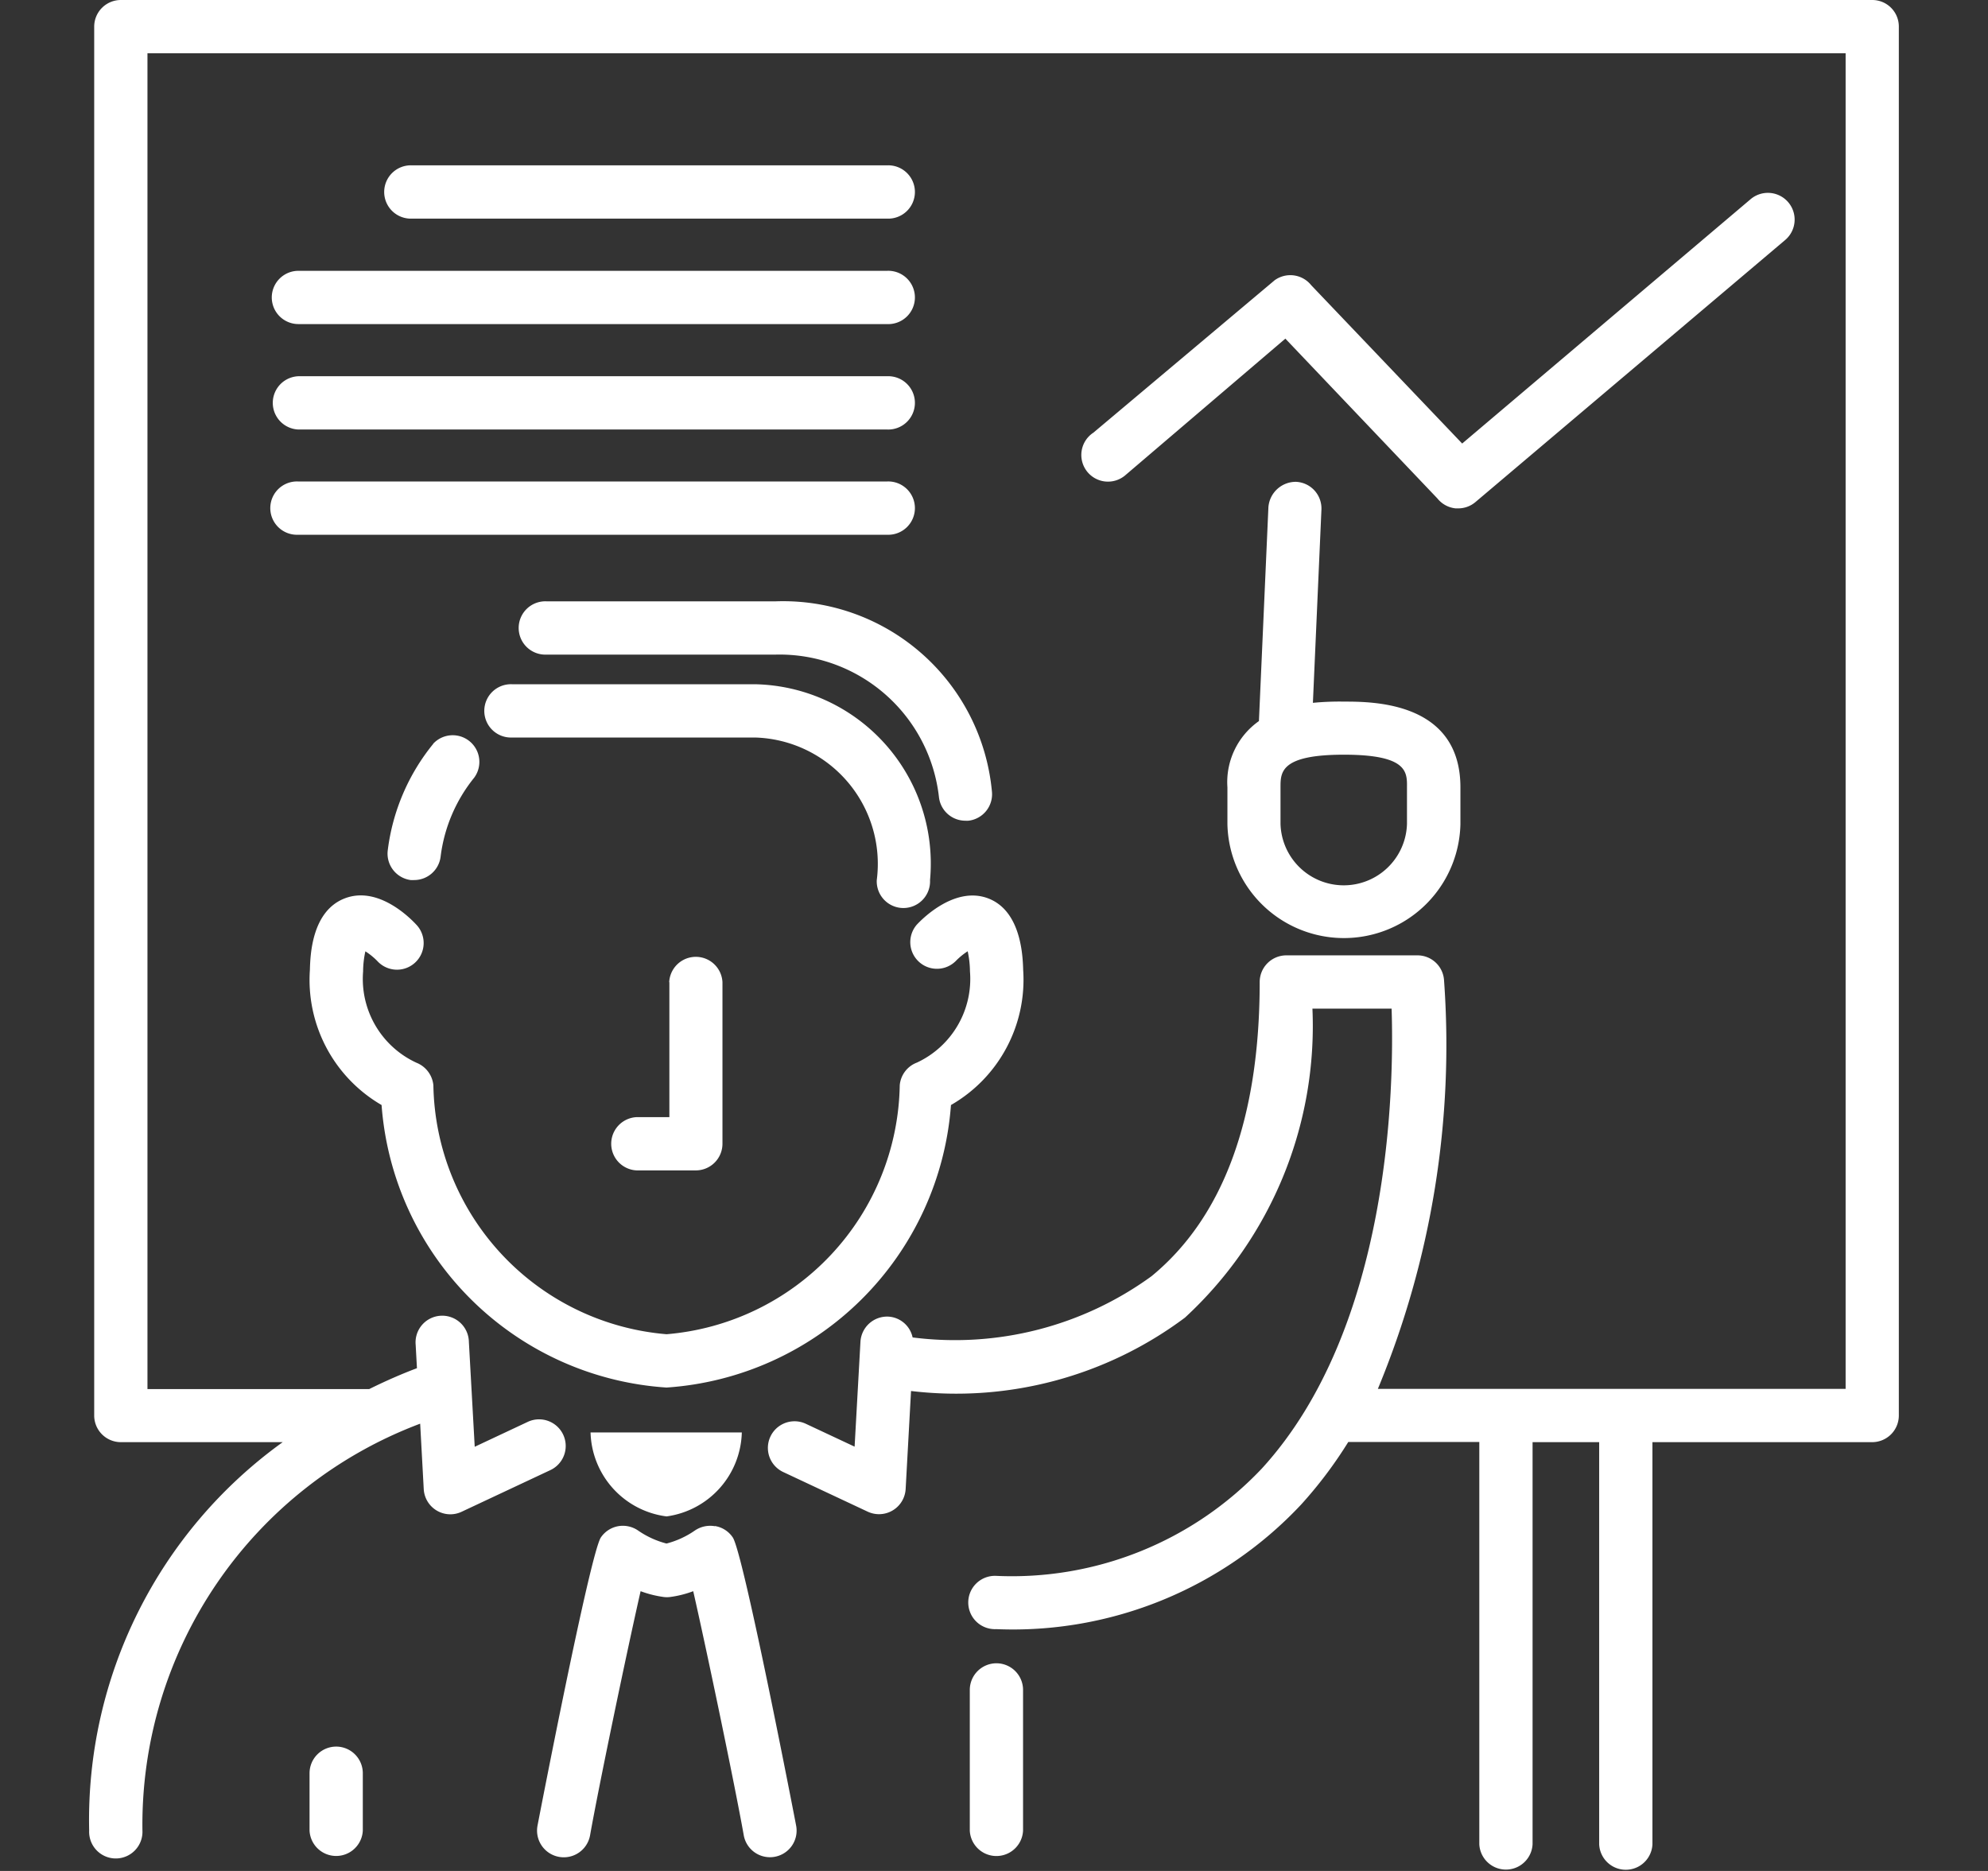 <svg xmlns="http://www.w3.org/2000/svg" xmlns:xlink="http://www.w3.org/1999/xlink" width="34" height="32" viewBox="0 0 34 32">
  <rect x="0" y="0" width="34" height="32" fill="#333333" stroke="none"/>
  <defs>
    <clipPath id="clip-path">
      <rect id="Rectangle_860" data-name="Rectangle 860" width="34" height="32" transform="translate(139 1700)" fill="#fff" stroke="#707070" stroke-width="1"/>
    </clipPath>
  </defs>
  <g id="icon9" transform="translate(-139 -1700)" clip-path="url(#clip-path)">
    <path id="_003-meeting-explain" data-name="003-meeting-explain" d="M4.3,16.589c.007-.25.03-1.009.6-1.225s1.116.339,1.22.451a.456.456,0,1,1-.666.623,1.149,1.149,0,0,0-.205-.167,1.626,1.626,0,0,0-.039.345,1.578,1.578,0,0,0,.911,1.56.462.462,0,0,1,.291.387A4.348,4.348,0,0,0,10.4,22.82a4.348,4.348,0,0,0,3.988-4.257.455.455,0,0,1,.294-.389,1.579,1.579,0,0,0,.907-1.559,1.69,1.69,0,0,0-.039-.345,1.162,1.162,0,0,0-.206.169.456.456,0,0,1-.665-.623c.105-.113.658-.664,1.22-.451s.593.975.6,1.225A2.471,2.471,0,0,1,15.264,18.9,5.23,5.23,0,0,1,10.4,23.732,5.23,5.23,0,0,1,5.526,18.9,2.475,2.475,0,0,1,4.3,16.589Zm6.1,9.347A1.489,1.489,0,0,0,11.687,24.5H9.1A1.489,1.489,0,0,0,10.4,25.936Zm.828.168a.465.465,0,0,0-.342.072,1.515,1.515,0,0,1-.487.224,1.52,1.52,0,0,1-.488-.224.461.461,0,0,0-.342-.072.456.456,0,0,0-.292.191c-.185.272-1.077,4.89-1.085,4.935a.455.455,0,0,0,.9.159c.152-.856.63-3.146.864-4.174a1.834,1.834,0,0,0,.4.1.444.444,0,0,0,.1,0,1.774,1.774,0,0,0,.4-.1c.234,1.028.712,3.319.864,4.174a.455.455,0,0,0,.448.376.437.437,0,0,0,.08-.007.455.455,0,0,0,.369-.528c-.008-.045-.9-4.663-1.085-4.935A.454.454,0,0,0,11.224,26.1ZM4.75,29.873a.456.456,0,0,0-.456.456v.98a.456.456,0,0,0,.911,0v-.98A.456.456,0,0,0,4.75,29.873Zm1.659-17.15a3.578,3.578,0,0,0-.777,1.817.456.456,0,0,0,.391.512.463.463,0,0,0,.061,0,.456.456,0,0,0,.451-.395,2.665,2.665,0,0,1,.575-1.356.456.456,0,0,0-.7-.582Zm7.586,2.33a.456.456,0,1,0,.911,0,3.068,3.068,0,0,0-2.99-3.35H7.76a.456.456,0,1,0,0,.911h4.147A2.162,2.162,0,0,1,13.995,15.053Zm1.515-1.016a.431.431,0,0,0,.054,0,.456.456,0,0,0,.4-.505,3.587,3.587,0,0,0-3.7-3.247H8.348a.456.456,0,1,0,0,.911h3.925a2.744,2.744,0,0,1,2.786,2.442A.455.455,0,0,0,15.51,14.037ZM31.02,0H1.067A.456.456,0,0,0,.611.456V24.21a.456.456,0,0,0,.456.456H3.835A7.961,7.961,0,0,0,.525,31.309a.456.456,0,1,0,.911,0,7.327,7.327,0,0,1,4.75-6.959l.061,1.119A.456.456,0,0,0,6.7,25.9a.451.451,0,0,0,.194-.043l1.519-.713a.455.455,0,0,0-.387-.825l-.907.426-.1-1.794a.456.456,0,1,0-.91.05l.022.4c-.2.075-.481.191-.816.357l-.008,0H1.522V.911H30.565V23.755h-8a15.343,15.343,0,0,0,1.131-7,.455.455,0,0,0-.454-.415H21a.456.456,0,0,0-.456.456c0,2.329-.622,4.022-1.849,5.031a5.715,5.715,0,0,1-4.087,1.048.45.45,0,0,0-.412-.356.457.457,0,0,0-.48.43l-.1,1.794-.834-.391a.455.455,0,1,0-.387.825l1.445.678a.458.458,0,0,0,.194.043.456.456,0,0,0,.455-.431l.092-1.676a6.532,6.532,0,0,0,4.685-1.255,6.784,6.784,0,0,0,2.18-5.285H22.8c.044,1.317-.011,5.454-2.221,7.868a5.881,5.881,0,0,1-4.542,1.834.456.456,0,1,0,0,.911,6.756,6.756,0,0,0,5.217-2.132,7.354,7.354,0,0,0,.805-1.069H24.3v6.879a.456.456,0,0,0,.911,0V24.666H26.35v6.879a.456.456,0,0,0,.911,0V24.666h3.758a.456.456,0,0,0,.456-.456V.456A.454.454,0,0,0,31.02,0ZM16.042,28.448a.456.456,0,0,0-.456.456v2.406a.456.456,0,0,0,.911,0V28.9A.456.456,0,0,0,16.042,28.448ZM14.17,3.739a.456.456,0,1,0,0-.911H6.048a.456.456,0,1,0,0,.911ZM3.648,5.087a.456.456,0,0,0,.456.456H14.17a.456.456,0,1,0,0-.911H4.1A.456.456,0,0,0,3.648,5.087ZM4.1,7.346H14.17a.456.456,0,1,0,0-.911H4.1a.456.456,0,0,0,0,.911Zm0,1.8H14.17a.456.456,0,1,0,0-.911H4.1a.456.456,0,1,0,0,.911ZM29.53,4.106a.455.455,0,0,0-.589-.7L24.007,7.586,21.425,4.878a.457.457,0,0,0-.626-.084L17.7,7.4a.456.456,0,1,0,.539.734l2.744-2.342,2.6,2.733a.458.458,0,0,0,.312.17l.045,0a.455.455,0,0,0,.294-.108ZM21.6,8.714l-.146,3.307A4.676,4.676,0,0,1,21.984,12c.493,0,1.993,0,1.993,1.467v.629a1.993,1.993,0,0,1-3.985,0v-.629a1.278,1.278,0,0,1,.539-1.134l.162-3.657a.47.47,0,0,1,.475-.435A.456.456,0,0,1,21.6,8.714Zm.382,4.194c-1.082,0-1.082.3-1.082.556v.629a1.082,1.082,0,0,0,2.163,0v-.629C23.066,13.2,23.066,12.908,21.984,12.908ZM10.448,16.8v2.307H9.888a.456.456,0,0,0,0,.911H10.9a.456.456,0,0,0,.456-.456V16.8a.456.456,0,0,0-.911,0Z" transform="translate(140 1700)" fill="#fff"/>
  </g>
</svg>
